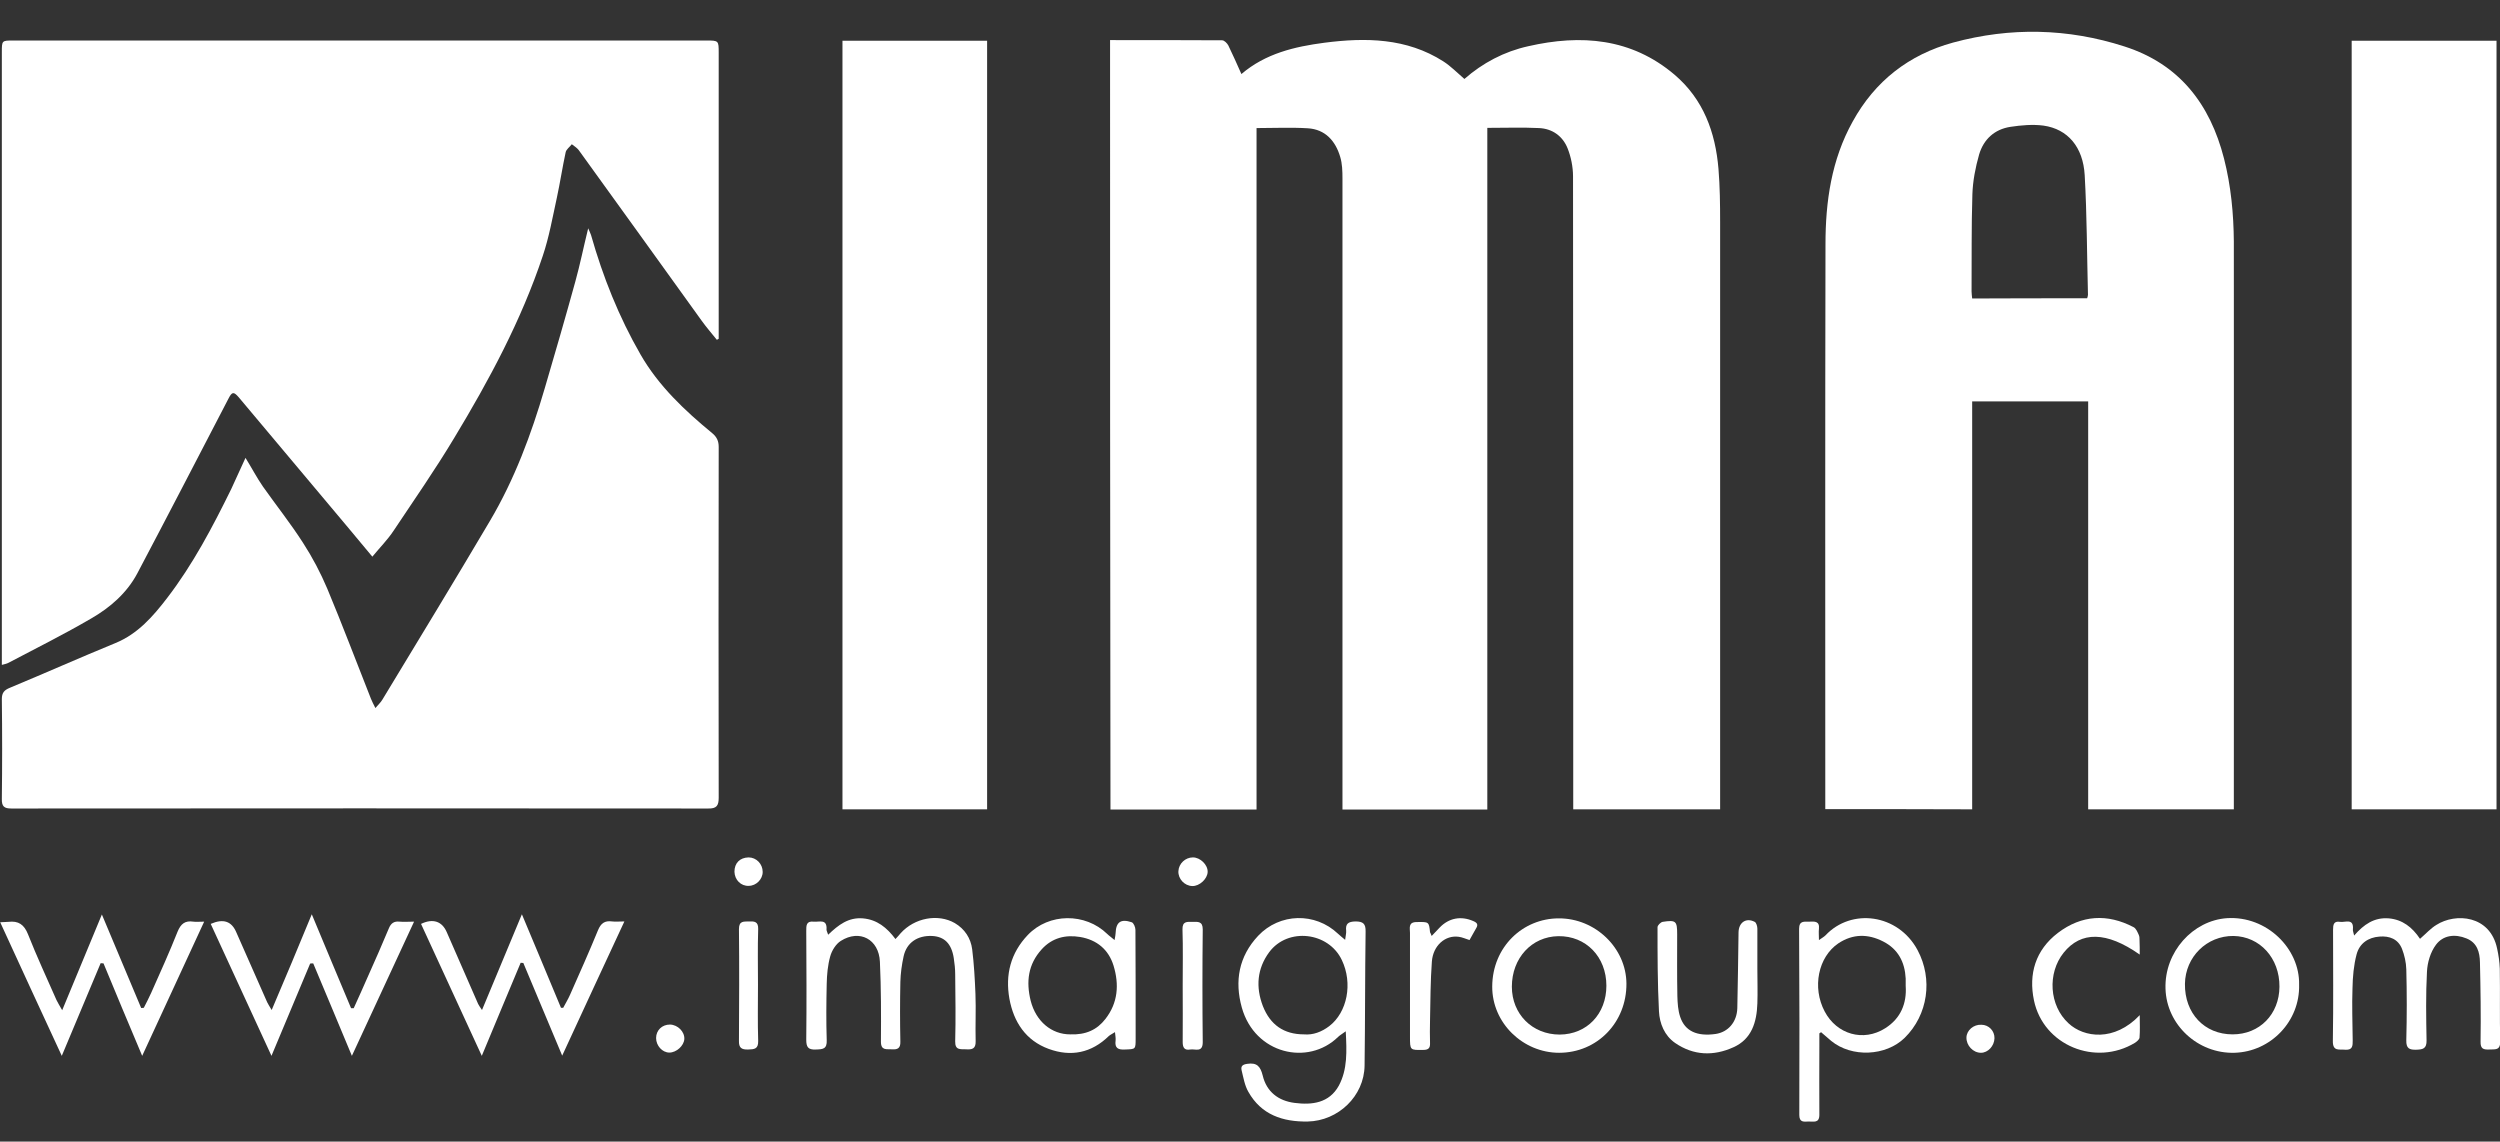 <?xml version="1.0" encoding="utf-8"?>
<!-- Generator: Adobe Illustrator 27.9.0, SVG Export Plug-In . SVG Version: 6.00 Build 0)  -->
<svg version="1.1" id="Camada_1" xmlns="http://www.w3.org/2000/svg" xmlns:xlink="http://www.w3.org/1999/xlink" x="0px" y="0px"
	 viewBox="0 0 1222 558" style="enable-background:new 0 0 1222 558;" xml:space="preserve">
<rect x="0" y="0" width="1222" height="558" fill="#333333" stroke="none"/>
<style type="text/css">
	.st0{fill:#FFFFFF;}
</style>
<path class="st0" d="M542.6,19.6c18.6,0,36.7,0,54.8,0.1c1,0,2.4,1.4,3,2.5c2.2,4.5,4.2,9.1,6.4,14c11.8-10.1,26.1-13.4,40.5-15.3
	c20.1-2.6,40.2-2.4,58.2,9.1c3.6,2.3,6.7,5.5,10.3,8.6c8.9-7.8,19.4-13.4,31.2-16c25.8-5.9,50.4-4,71.5,13.9
	c14.1,12,20,28.1,21.5,46.1c0.7,8.6,0.8,17.3,0.8,25.9c0,93.9,0,187.8,0,281.6c0,1.7,0,3.4,0,5.5c-23.9,0-47.5,0-71.8,0
	c0-1.8,0-3.6,0-5.4c0-101.3,0-202.7-0.1-304c0-4.6-1-9.6-2.7-13.8c-2.4-5.9-7.4-9.5-13.9-9.8c-8.2-0.4-16.5-0.1-25.3-0.1
	c0,111.1,0,222,0,333.2c-23.8,0-47.1,0-70.8,0c0-1.9,0-3.6,0-5.2c0-101.1,0-202.1,0-303.2c0-3.6-0.1-7.3-1.1-10.6
	c-2.3-7.8-7.3-13.5-15.9-14c-8.2-0.5-16.5-0.1-25-0.1c0,111.1,0,221.9,0,333.1c-24,0-47.6,0-71.4,0
	C542.6,270.2,542.6,145.1,542.6,19.6z"/>
<path class="st0" d="M0.9,325c0-1.8,0-3.3,0-4.7c0-98.3,0-196.5,0-294.8c0-5.7,0-5.7,5.6-5.7c112.9,0,225.7,0,338.6,0
	c6.2,0,6.2,0,6.2,6.1c0,45.3,0,90.5,0,135.8c0,1.3,0,2.6,0,3.9c-0.3,0.2-0.6,0.3-0.9,0.5c-2.5-3.1-5.1-6.1-7.4-9.3
	c-20-27.8-40-55.6-60.1-83.4c-0.9-1.2-2.3-2-3.4-2.9c-1,1.3-2.7,2.5-3,3.9c-1.6,7.4-2.7,14.8-4.3,22.2c-2.1,9.6-3.8,19.3-6.9,28.5
	c-10.5,31.5-26.2,60.7-43.3,89c-9.3,15.5-19.6,30.3-29.6,45.3c-2.9,4.4-6.7,8.2-10.4,12.7c-4.4-5.3-8.5-10.2-12.5-15
	c-17.6-21-35.2-41.9-52.8-62.9c-2.5-2.9-3.3-2.7-5,0.6c-14.8,28.5-29.6,57.1-44.6,85.5c-5.1,9.6-13.3,16.7-22.5,22
	c-13.2,7.7-26.8,14.5-40.3,21.6C3.2,324.5,2.3,324.6,0.9,325z"/>
<path class="st0" d="M892.2,395.5c0-1.7,0-3.1,0-4.5c0-90.5-0.1-181.1,0.1-271.6c0-20.9,2.9-41.3,13.3-60
	c10.9-19.8,27.5-32.7,49.1-38.6c28-7.6,56.1-7,83.7,1.9c26.9,8.6,41.9,28.2,48.7,54.8c3.4,13.3,4.7,27,4.8,40.7
	c0.1,91.1,0,182.2,0,273.2c0,1.3,0,2.6,0,4.2c-23.8,0-47.3,0-71.2,0c0-66.4,0-132.8,0-199.4c-19.1,0-37.7,0-56.7,0
	c0,66.4,0,132.7,0,199.4C939.9,395.5,916.4,395.5,892.2,395.5z M1020.2,145.8c0.2-0.7,0.4-1.2,0.4-1.7c-0.5-19.5-0.5-39-1.6-58.5
	c-0.8-13.8-8.3-22.5-20.1-24.2c-5.3-0.7-10.9-0.2-16.2,0.6c-7.8,1.2-13.1,6.1-15.3,13.5c-1.8,6.3-3.1,13-3.3,19.5
	c-0.5,15.8-0.3,31.6-0.4,47.5c0,1.1,0.2,2.3,0.3,3.4C983,145.8,1001.5,145.8,1020.2,145.8z"/>
<path class="st0" d="M120,223.8c3.2,5.2,5.6,9.8,8.5,14c6.5,9.2,13.5,18,19.6,27.5c4.6,7.1,8.6,14.7,11.9,22.5
	c7.4,17.7,14.2,35.8,21.3,53.7c0.5,1.3,1.2,2.6,2.2,4.6c1.3-1.6,2.6-2.7,3.4-4.1c17.6-29.1,35.3-58.1,52.6-87.4
	c12-20.3,20.2-42.3,26.8-64.9c5.1-17.3,10.1-34.6,14.9-52c2.3-8.3,4-16.7,6.3-26.1c0.7,1.6,1.1,2.4,1.4,3.3
	c5.8,20.4,13.6,40,24.2,58.4c8.8,15.3,21.5,27.3,35,38.4c2.3,1.9,3.2,3.9,3.2,6.8c-0.1,57.1-0.1,114.2,0,171.4c0,3.9-1,5.4-5.2,5.3
	c-113.5-0.1-227-0.1-340.5,0c-3.6,0-4.8-1-4.7-4.8c0.2-16.2,0.2-32.5,0-48.7c0-3.1,1.2-4.4,3.9-5.5c17.3-7.2,34.4-14.8,51.7-21.9
	c10.9-4.5,18.3-13,25.2-22c12.6-16.4,22.2-34.7,31.3-53.2C115.2,234.4,117.3,229.6,120,223.8z"/>
<path class="st0" d="M482.5,395.6c-23.7,0-47.1,0-70.7,0c0-125.2,0-250.3,0-375.7c23.4,0,46.9,0,70.7,0
	C482.5,144.9,482.5,270.1,482.5,395.6z"/>
<path class="st0" d="M1220.3,395.6c-23.7,0-47.1,0-70.8,0c0-125.3,0-250.3,0-375.7c23.5,0,47,0,70.8,0
	C1220.3,144.9,1220.3,270.1,1220.3,395.6z"/>
<path class="st0" d="M657.8,504.1c-1.9,1.4-3,2-3.8,2.8c-14.6,14.2-40.6,8.4-47-14.4c-3.6-12.9-1.5-25,8-35.1
	c10.5-11.1,27.8-11.6,39-1c0.9,0.9,1.9,1.6,3.5,3c0.2-1.9,0.6-3.2,0.5-4.4c-0.4-3.5,1-4.5,4.5-4.6c3.8,0,5.1,1.1,5,5
	c-0.3,21.8-0.2,43.6-0.5,65.5c-0.2,14.9-12.9,27-27.8,27.3c-12.2,0.2-22.7-3.3-29-14.5c-1.8-3.1-2.4-6.9-3.3-10.5
	c-0.5-2.1,0.5-2.9,2.8-3.2c4.7-0.7,6.4,1.3,7.5,5.7c1.9,8,7.7,12.4,15.6,13.4c8.5,1.1,16.9,0.1,21.6-8.4
	C658.7,522.7,658.3,513.9,657.8,504.1z M637.4,505.6c4.4,0.4,8.6-1.2,12.3-4c8.9-6.8,11.6-21,6.2-32.3c-6.5-13.8-26.4-16.1-35.5-3.9
	c-5.9,8-6.7,17-3.1,26.4C620.9,500.9,627.5,505.6,637.4,505.6z"/>
<path class="st0" d="M404.8,456.9c5-4.8,9.9-8.6,17-8c6.9,0.6,11.7,4.5,15.9,10.1c1-1.1,1.8-1.9,2.5-2.8c6.8-7.6,18.3-9.7,26.5-5
	c4.9,2.9,7.8,7.4,8.5,12.8c0.9,7.2,1.3,14.5,1.6,21.8c0.3,7.7-0.1,15.4,0.1,23.2c0.1,3.8-1.9,4.1-4.8,3.9c-2.7-0.1-5.3,0.5-5.2-3.9
	c0.3-10.9,0.1-21.8,0-32.8c0-2.6-0.3-5.3-0.7-7.9c-1.1-7.1-4.6-10.5-10.6-10.8c-7.1-0.3-12.4,3.2-13.9,9.9
	c-0.9,4.1-1.5,8.4-1.6,12.6c-0.2,9.7-0.2,19.4,0,29.2c0.1,3.2-1.4,3.9-4.1,3.7c-2.5-0.2-5.4,0.8-5.4-3.7c0.1-13,0.1-26.1-0.5-39.1
	c-0.5-11-9.9-16-19.1-10.2c-2.4,1.5-4.4,4.7-5.2,7.6c-1.2,4.3-1.6,8.9-1.7,13.3c-0.2,9.2-0.3,18.4,0,27.6c0.2,4.4-1.9,4.5-5.3,4.6
	c-3.9,0.2-4.7-1.3-4.7-4.8c0.2-17.7,0.1-35.4,0-53.1c0-2.6-0.1-5,3.6-4.6c2.7,0.3,6.7-1.6,6.3,3.9C404,455,404.4,455.6,404.8,456.9z
	"/>
<path class="st0" d="M1182.9,458.9c3-2.6,5.2-5.1,8-6.8c9.4-6,26.3-4.8,29.7,11.6c0.7,3.2,1.2,6.5,1.3,9.8
	c0.2,11.8-0.1,23.7,0.2,35.5c0.1,4.7-2.7,3.8-5.4,4c-2.8,0.1-4.3-0.3-4.2-3.9c0.2-12.9,0-25.8-0.3-38.7c-0.1-4.9-1.3-9.6-6.6-11.7
	c-5.6-2.3-11.4-1.6-14.9,3.1c-2.7,3.6-4.2,8.7-4.4,13.2c-0.6,11.1-0.4,22.3-0.2,33.5c0.1,4.1-1.8,4.5-5,4.6c-3.4,0.1-5-0.6-4.9-4.6
	c0.3-11.6,0.3-23.2,0-34.7c-0.1-3.4-0.9-6.9-2.1-10c-1.9-4.8-6.1-6.4-11-6c-5.6,0.4-9.8,3.4-11.2,8.7c-1.4,5.3-1.9,11-2,16.5
	c-0.3,8.5,0,17,0.1,25.5c0,2.5,0.1,4.9-3.7,4.6c-2.9-0.3-6.1,1-6-4.3c0.3-18.1,0.1-36.2,0.1-54.3c0-2.5,0.3-4.4,3.4-3.9
	c2.5,0.4,6.8-2,6.3,3.7c-0.1,0.7,0.3,1.5,0.6,3c4.7-5.4,9.8-9,17-8.4C1174.3,449.5,1179.1,453.2,1182.9,458.9z"/>
<path class="st0" d="M889.3,505.1c0,2.1,0,4.2,0,6.3c0,11.2-0.1,22.4,0,33.5c0,4.3-2.9,3.2-5.3,3.3c-2.3,0.1-4.5,0.5-4.5-3.2
	c0.1-30.3,0.1-60.7-0.1-91c0-4.2,2.7-3.4,5.1-3.5c2.5-0.1,5-0.3,4.6,3.5c-0.2,1.5,0,3.1,0,5.5c1.6-1.1,2.5-1.6,3.2-2.3
	c12.7-13.5,35.5-10.5,45,7.2c7.6,14.2,5.1,31.7-6.3,42.9c-9.2,9-25.9,9.7-35.9,1.5c-1.7-1.4-3.3-2.8-5-4.3
	C890,504.7,889.7,504.9,889.3,505.1z M931.5,481.9c0-1.5,0-2.6,0-3.6c-0.4-8-3.7-14.4-11-18.1c-7.4-3.8-14.8-3.8-21.9,0.9
	c-9.9,6.7-12.9,21.6-6.7,33.3c5.9,11.2,18.9,15,29.6,8.2C929.1,497.8,932.1,490.4,931.5,481.9z"/>
<path class="st0" d="M152.4,446.9c6.7,16,12.9,31,19.2,45.9c0.4,0,0.9,0,1.3,0c2.4-5.4,4.9-10.7,7.2-16.1c3.4-7.6,6.8-15.3,10-23
	c1-2.4,2.5-3.5,5.2-3.2c2.1,0.2,4.2,0,7.1,0c-10.2,21.9-20,43.2-30.4,65.6c-6.6-15.8-12.7-30.5-18.9-45.2c-0.5,0-1,0-1.5,0.1
	c-6.2,14.8-12.4,29.6-18.9,45.1c-10.1-22-19.9-43.2-29.7-64.5c6.2-2.7,10.2-1.3,12.5,4.1c5,11.4,10.1,22.8,15.1,34.2
	c0.4,0.9,1,1.7,2.2,3.8C139.6,477.8,145.8,462.9,152.4,446.9z"/>
<path class="st0" d="M235.6,493.7c6.6-15.9,12.9-30.9,19.5-46.8c6.6,15.8,12.9,30.7,19.1,45.7c0.4,0,0.8,0,1.1,0
	c1.1-2.1,2.4-4.2,3.4-6.5c4.6-10.4,9.3-20.9,13.6-31.4c1.4-3.4,3.3-4.8,6.9-4.3c1.7,0.2,3.4,0,6,0c-10.2,22-20.1,43.2-30.4,65.6
	c-6.6-15.8-12.8-30.6-19-45.3c-0.4,0-0.8-0.1-1.3-0.1c-6.2,14.7-12.3,29.5-19,45.5c-10.2-22.1-19.9-43.3-29.7-64.5
	c5.8-2.8,10.3-1.3,12.6,4.1c5.1,11.7,10.2,23.3,15.3,35C234,491.4,234.5,492,235.6,493.7z"/>
<path class="st0" d="M0.1,450.8c1.9-0.1,2.9-0.1,4-0.2c4.9-0.6,7.7,1.3,9.6,6.1c4.3,10.9,9.2,21.4,13.9,32.1c0.6,1.3,1.4,2.5,2.8,5
	c6.6-16,12.8-30.9,19.4-46.8c6.6,15.7,12.9,30.7,19.2,45.7c0.4,0,0.9,0,1.3-0.1c1.2-2.4,2.5-4.8,3.6-7.3c4.4-9.9,8.9-19.8,12.9-29.9
	c1.6-3.9,3.7-5.5,7.7-4.9c1.4,0.2,2.9,0,5.3,0c-10.1,21.9-20,43.2-30.3,65.6c-3.6-8.6-6.7-15.9-9.8-23.3c-3-7.3-6.1-14.6-9.1-21.9
	c-0.5,0-0.9-0.1-1.4-0.1c-6.2,14.8-12.4,29.5-19,45.3C19.9,493.9,10.1,472.6,0.1,450.8z"/>
<path class="st0" d="M544.8,459.5c0.3-1.8,0.5-2.6,0.5-3.3c0.2-5.5,2.5-7.2,7.9-5.4c0.9,0.3,1.8,2.4,1.8,3.7
	c0.1,16.1,0.1,32.2,0.1,48.3c0,1.6,0,3.2,0,4.8c0,5.4,0,5.2-5.2,5.4c-3.4,0.2-5.1-0.7-4.6-4.4c0.1-1.1-0.1-2.3-0.3-4.1
	c-1.4,0.9-2.3,1.3-3,1.9c-8.5,8.3-18.5,10.3-29.4,6.3c-11.2-4.1-17.1-13.1-19.2-24.5c-2.1-11.8,0.6-22.4,9-31.2
	c10.3-10.8,28.1-10.9,38.8-0.5C542.1,457.4,543.2,458.1,544.8,459.5z M523.1,505.6c7.6,0.3,13.1-2.2,17.2-7.5
	c6.2-7.9,6.8-16.9,4-26.1c-2.4-7.8-8.1-12.6-16.3-14c-7.2-1.2-13.7,0.4-18.8,6c-6.7,7.4-7.7,15.8-5.4,25.2
	C506.4,499.3,514,505.6,523.1,505.6z"/>
<path class="st0" d="M761.9,448.9c17.9-0.1,33,14.5,33.1,31.9c0.1,19-14.3,33.8-32.9,33.8c-17.7,0-32.8-14.6-32.7-32.4
	C729.5,462.8,744.4,448.9,761.9,448.9z M785.2,481.8c0-14.1-10-24.4-23.5-24.2c-13,0.2-22.7,10.7-22.7,24.7
	c0,13.4,10,23.4,23.4,23.4C775.7,505.6,785.2,495.6,785.2,481.8z"/>
<path class="st0" d="M1123.8,481.3c0.5,17.8-13.8,32.8-31.6,33.3c-17.9,0.5-33.2-13.7-33.7-31.3c-0.6-18,13.4-33.4,30.1-34.5
	C1108,447.6,1124.2,463.7,1123.8,481.3z M1091.3,505.6c13.2,0,22.8-9.8,22.9-23.3c0.1-14-9.6-24.6-22.5-24.8
	c-13-0.1-23.5,10.2-23.7,23.4C1067.8,495.3,1077.5,505.6,1091.3,505.6z"/>
<path class="st0" d="M859,473.7c0,5.6,0.2,11.2,0,16.8c-0.3,9-2.7,17.4-11.7,21.4c-9.7,4.4-19.5,4.1-28.5-2.1
	c-5.2-3.6-7.6-9.5-7.9-15.5c-0.7-13.7-0.7-27.4-0.7-41.1c0-0.9,1.5-2.4,2.5-2.6c6.5-1,7.1-0.4,7.1,6c0,10.1-0.1,20.2,0.1,30.3
	c0.1,3.4,0.3,7,1.4,10.2c2.3,6.9,8.2,9.6,17.3,8.3c6.1-0.9,10.4-5.8,10.6-12.6c0.3-12.4,0.4-24.7,0.6-37.1c0.1-4.8,3.7-7.3,7.9-5.1
	c0.8,0.4,1.3,2.2,1.3,3.3C859,460.6,859,467.2,859,473.7C859,473.7,859,473.7,859,473.7z"/>
<path class="st0" d="M1045.9,466.6c-16.2-11.4-28.7-11.5-37.2-0.9c-8,10-7.1,25.8,2.4,34.5c7.5,7,22.4,9.1,34.8-4
	c0,4,0.2,7.5-0.1,11c-0.1,0.9-1.3,1.9-2.2,2.5c-19.3,11.7-44.8,1.3-49.4-20.7c-2.7-12.9,0.7-24.6,11.7-33c11.6-8.8,24.2-9.5,37-2.8
	c1.2,0.6,1.9,2.4,2.5,3.7c0.4,0.8,0.4,1.8,0.4,2.7C1045.9,461.8,1045.9,463.9,1045.9,466.6z"/>
<path class="st0" d="M699.8,457.5c1.6-1.7,2.8-2.9,3.9-4.1c4.5-4.7,10.4-5.8,16.4-3.2c1.9,0.8,2.6,1.7,1.4,3.6
	c-1.1,1.8-2,3.7-3.2,5.7c-1.9-0.6-3.6-1.4-5.3-1.6c-6.5-0.9-12.5,4.2-13.1,12.1c-0.7,9.5-0.7,19.1-0.9,28.7c-0.1,3.7-0.1,7.5,0,11.2
	c0.1,2.4-0.8,3.3-3.3,3.3c-6.5,0.1-6.5,0.2-6.5-6.5c0-16.9,0-33.8,0-50.7c0-2.3-1-5.3,3.3-5.3c5.9-0.1,6-0.2,6.5,5
	C699.1,455.8,699.3,456.2,699.8,457.5z"/>
<path class="st0" d="M578.1,481.8c0-9.2,0.2-18.4-0.1-27.5c-0.1-4.1,2.3-3.7,4.9-3.7c2.6,0,5-0.4,5,3.7c-0.2,18.4-0.2,36.7,0,55.1
	c0,5.3-3.7,3.2-6.1,3.6c-2.8,0.5-3.7-0.9-3.7-3.6C578.2,500.1,578.1,490.9,578.1,481.8z"/>
<path class="st0" d="M370.5,481.3c0,9.2-0.2,18.4,0.1,27.5c0.1,4-1.9,4.1-4.9,4.2c-3.2,0.1-4.6-0.8-4.5-4.2
	c0.1-18.2,0.2-36.4,0-54.7c0-4.1,2.4-3.6,4.9-3.7c2.6-0.1,4.6,0,4.5,3.7C370.3,463.2,370.5,472.3,370.5,481.3z"/>
<path class="st0" d="M359,426.1c0-4.2,2.6-6.9,6.9-7c3.8,0,6.9,3.2,6.9,7.1c0,3.6-3.2,6.8-6.8,6.8
	C362.2,433.2,359.1,430.1,359,426.1z"/>
<path class="st0" d="M582.8,433.1c-3.8-0.1-7-3.5-6.8-7.3c0.2-3.7,3.4-6.7,7.1-6.7c3.6,0,7.3,3.6,7.2,7.1
	C590.2,429.6,586.3,433.2,582.8,433.1z"/>
<path class="st0" d="M974.9,507.5c-0.1,3.8-3.2,7.1-6.6,7.1c-3.9,0-7.2-3.6-7.1-7.5c0.1-3.5,3.5-6.4,7.3-6.2
	C972.1,500.9,975,503.9,974.9,507.5z"/>
<path class="st0" d="M327.5,500.8c3.8,0.1,7.2,3.5,7,7.1c-0.2,3.3-3.9,6.6-7.3,6.6c-3.5,0-6.5-3.4-6.5-7.1
	C320.7,503.6,323.6,500.8,327.5,500.8z"/>
</svg>
